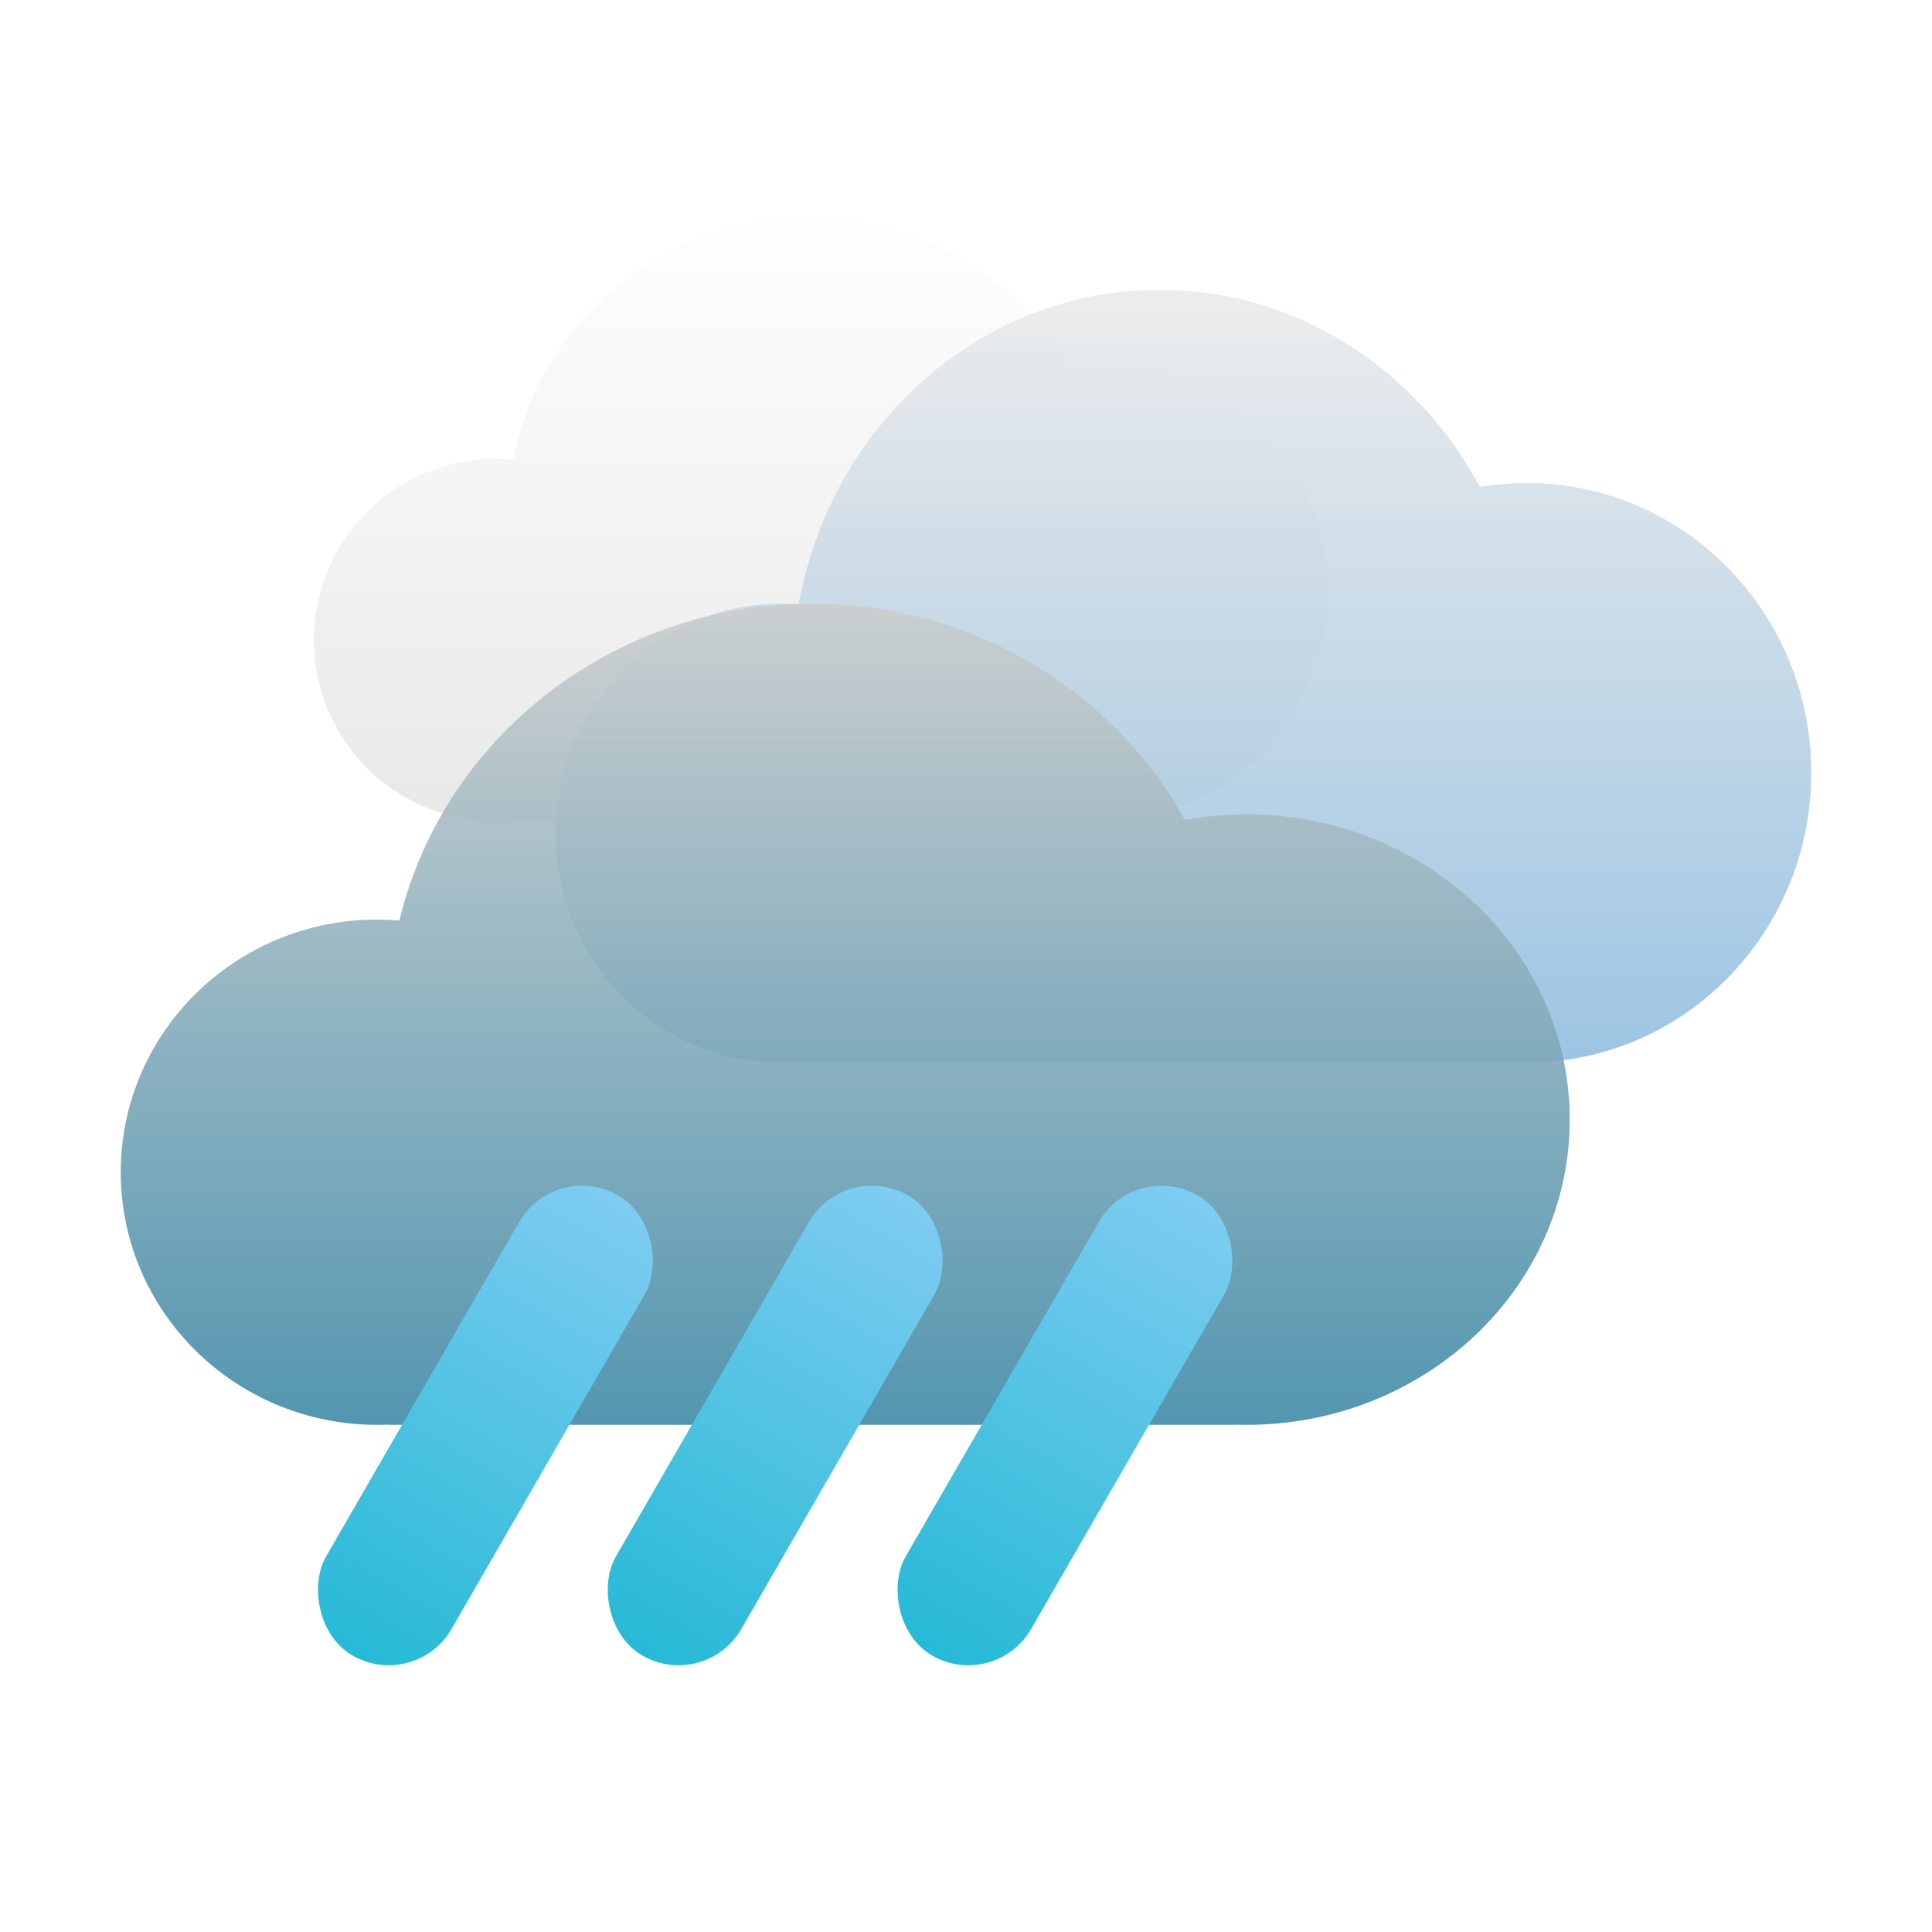 <?xml version="1.0" encoding="UTF-8"?>
<svg width="80px" height="80px" viewBox="0 0 80 80" version="1.1" xmlns="http://www.w3.org/2000/svg" xmlns:xlink="http://www.w3.org/1999/xlink">
    <!-- Generator: Sketch 52.2 (67145) - http://www.bohemiancoding.com/sketch -->
    <title>type/weather-10</title>
    <desc>Created with Sketch.</desc>
    <defs>
        <filter x="-15.0%" y="-16.9%" width="130.0%" height="133.9%" filterUnits="objectBoundingBox" id="filter-1">
            <feOffset dx="0" dy="0" in="SourceAlpha" result="shadowOffsetOuter1"></feOffset>
            <feGaussianBlur stdDeviation="2.5" in="shadowOffsetOuter1" result="shadowBlurOuter1"></feGaussianBlur>
            <feColorMatrix values="0 0 0 0 0   0 0 0 0 0   0 0 0 0 0  0 0 0 0.2 0" type="matrix" in="shadowBlurOuter1" result="shadowMatrixOuter1"></feColorMatrix>
            <feMerge>
                <feMergeNode in="shadowMatrixOuter1"></feMergeNode>
                <feMergeNode in="SourceGraphic"></feMergeNode>
            </feMerge>
        </filter>
        <linearGradient x1="50%" y1="100%" x2="50%" y2="3.061617e-15%" id="linearGradient-2">
            <stop stop-color="#E6E6E6" offset="0%"></stop>
            <stop stop-color="#FFFFFF" offset="100%"></stop>
        </linearGradient>
        <linearGradient x1="50%" y1="100%" x2="50%" y2="3.061617e-15%" id="linearGradient-3">
            <stop stop-color="#92BFE0" offset="0%"></stop>
            <stop stop-color="#EBEBEB" offset="100%"></stop>
        </linearGradient>
        <linearGradient x1="50%" y1="100%" x2="50%" y2="3.061617e-15%" id="linearGradient-4">
            <stop stop-color="#418BA8" offset="0%"></stop>
            <stop stop-color="#CBCECE" offset="100%"></stop>
        </linearGradient>
        <linearGradient x1="50%" y1="99.126%" x2="50%" y2="8.58688121e-15%" id="linearGradient-5">
            <stop stop-color="#27BAD6" offset="0%"></stop>
            <stop stop-color="#7ECCF1" offset="100%"></stop>
        </linearGradient>
    </defs>
    <g id="type/weather-10" stroke="none" stroke-width="1" fill="none" fill-rule="evenodd">
        <rect id="space" fill-opacity="0.01" fill="#D8D8D8" fill-rule="nonzero" x="0" y="0" width="80" height="80"></rect>
        <g id="weather-10" filter="url(#filter-1)" transform="translate(5, 9)" fill-rule="nonzero">
            <path d="M41,24.987 L41,25 L16,25 L16,24.984 C15.835,24.994 15.668,25 15.5,25 C11.358,25 8,21.642 8,17.5 C8,13.358 11.358,10 15.5,10 C15.751,10 15.998,10.012 16.243,10.036 C17.387,4.313 22.44,0 28.5,0 C33.058,0 37.046,2.44 39.23,6.084 C39.645,6.029 40.069,6 40.5,6 C45.747,6 50,10.253 50,15.5 C50,20.579 46.014,24.727 41,24.987 Z" id="Combined-Shape" fill="url(#linearGradient-2)" opacity="0.9"></path>
            <path d="M58.226,35 L27.811,35 L27.811,34.987 C27.649,34.996 27.485,35 27.321,35 C22.173,35 18,30.747 18,25.5 C18,20.253 22.173,16 27.321,16 C27.574,16 27.825,16.01 28.073,16.03 C29.396,8.613 35.584,3 43.019,3 C48.712,3 53.674,6.291 56.28,11.163 C56.913,11.056 57.564,11 58.226,11 C64.729,11 70,16.373 70,23 C70,29.627 64.729,35 58.226,35 Z" id="Combined-Shape" fill="url(#linearGradient-3)" opacity="0.9"></path>
            <path d="M46.154,49.993 L46.154,50 L11.077,50 L11.077,49.99 C10.924,49.997 10.77,50 10.615,50 C4.753,50 0,45.316 0,39.538 C0,33.761 4.753,29.077 10.615,29.077 C10.926,29.077 11.233,29.09 11.537,29.116 C13.349,21.599 20.308,16 28.615,16 C35.296,16 41.104,19.62 44.065,24.947 C44.891,24.797 45.743,24.718 46.615,24.718 C54.008,24.718 60,30.378 60,37.359 C60,44.34 54.008,50 46.615,50 C46.461,50 46.307,49.998 46.154,49.993 Z" id="Combined-Shape" fill="url(#linearGradient-4)" opacity="0.9"></path>
            <rect id="Rectangle-Copy-9" fill="url(#linearGradient-5)" transform="translate(15.098, 50.026) rotate(-330) translate(-15.098, -50.026) " x="12.098" y="39.026" width="6" height="22" rx="3"></rect>
            <rect id="Rectangle-Copy-9" fill="url(#linearGradient-5)" transform="translate(27.098, 50.026) rotate(-330) translate(-27.098, -50.026) " x="24.098" y="39.026" width="6" height="22" rx="3"></rect>
            <rect id="Rectangle-Copy-9" fill="url(#linearGradient-5)" transform="translate(39.098, 50.026) rotate(-330) translate(-39.098, -50.026) " x="36.098" y="39.026" width="6" height="22" rx="3"></rect>
        </g>
    </g>
</svg>